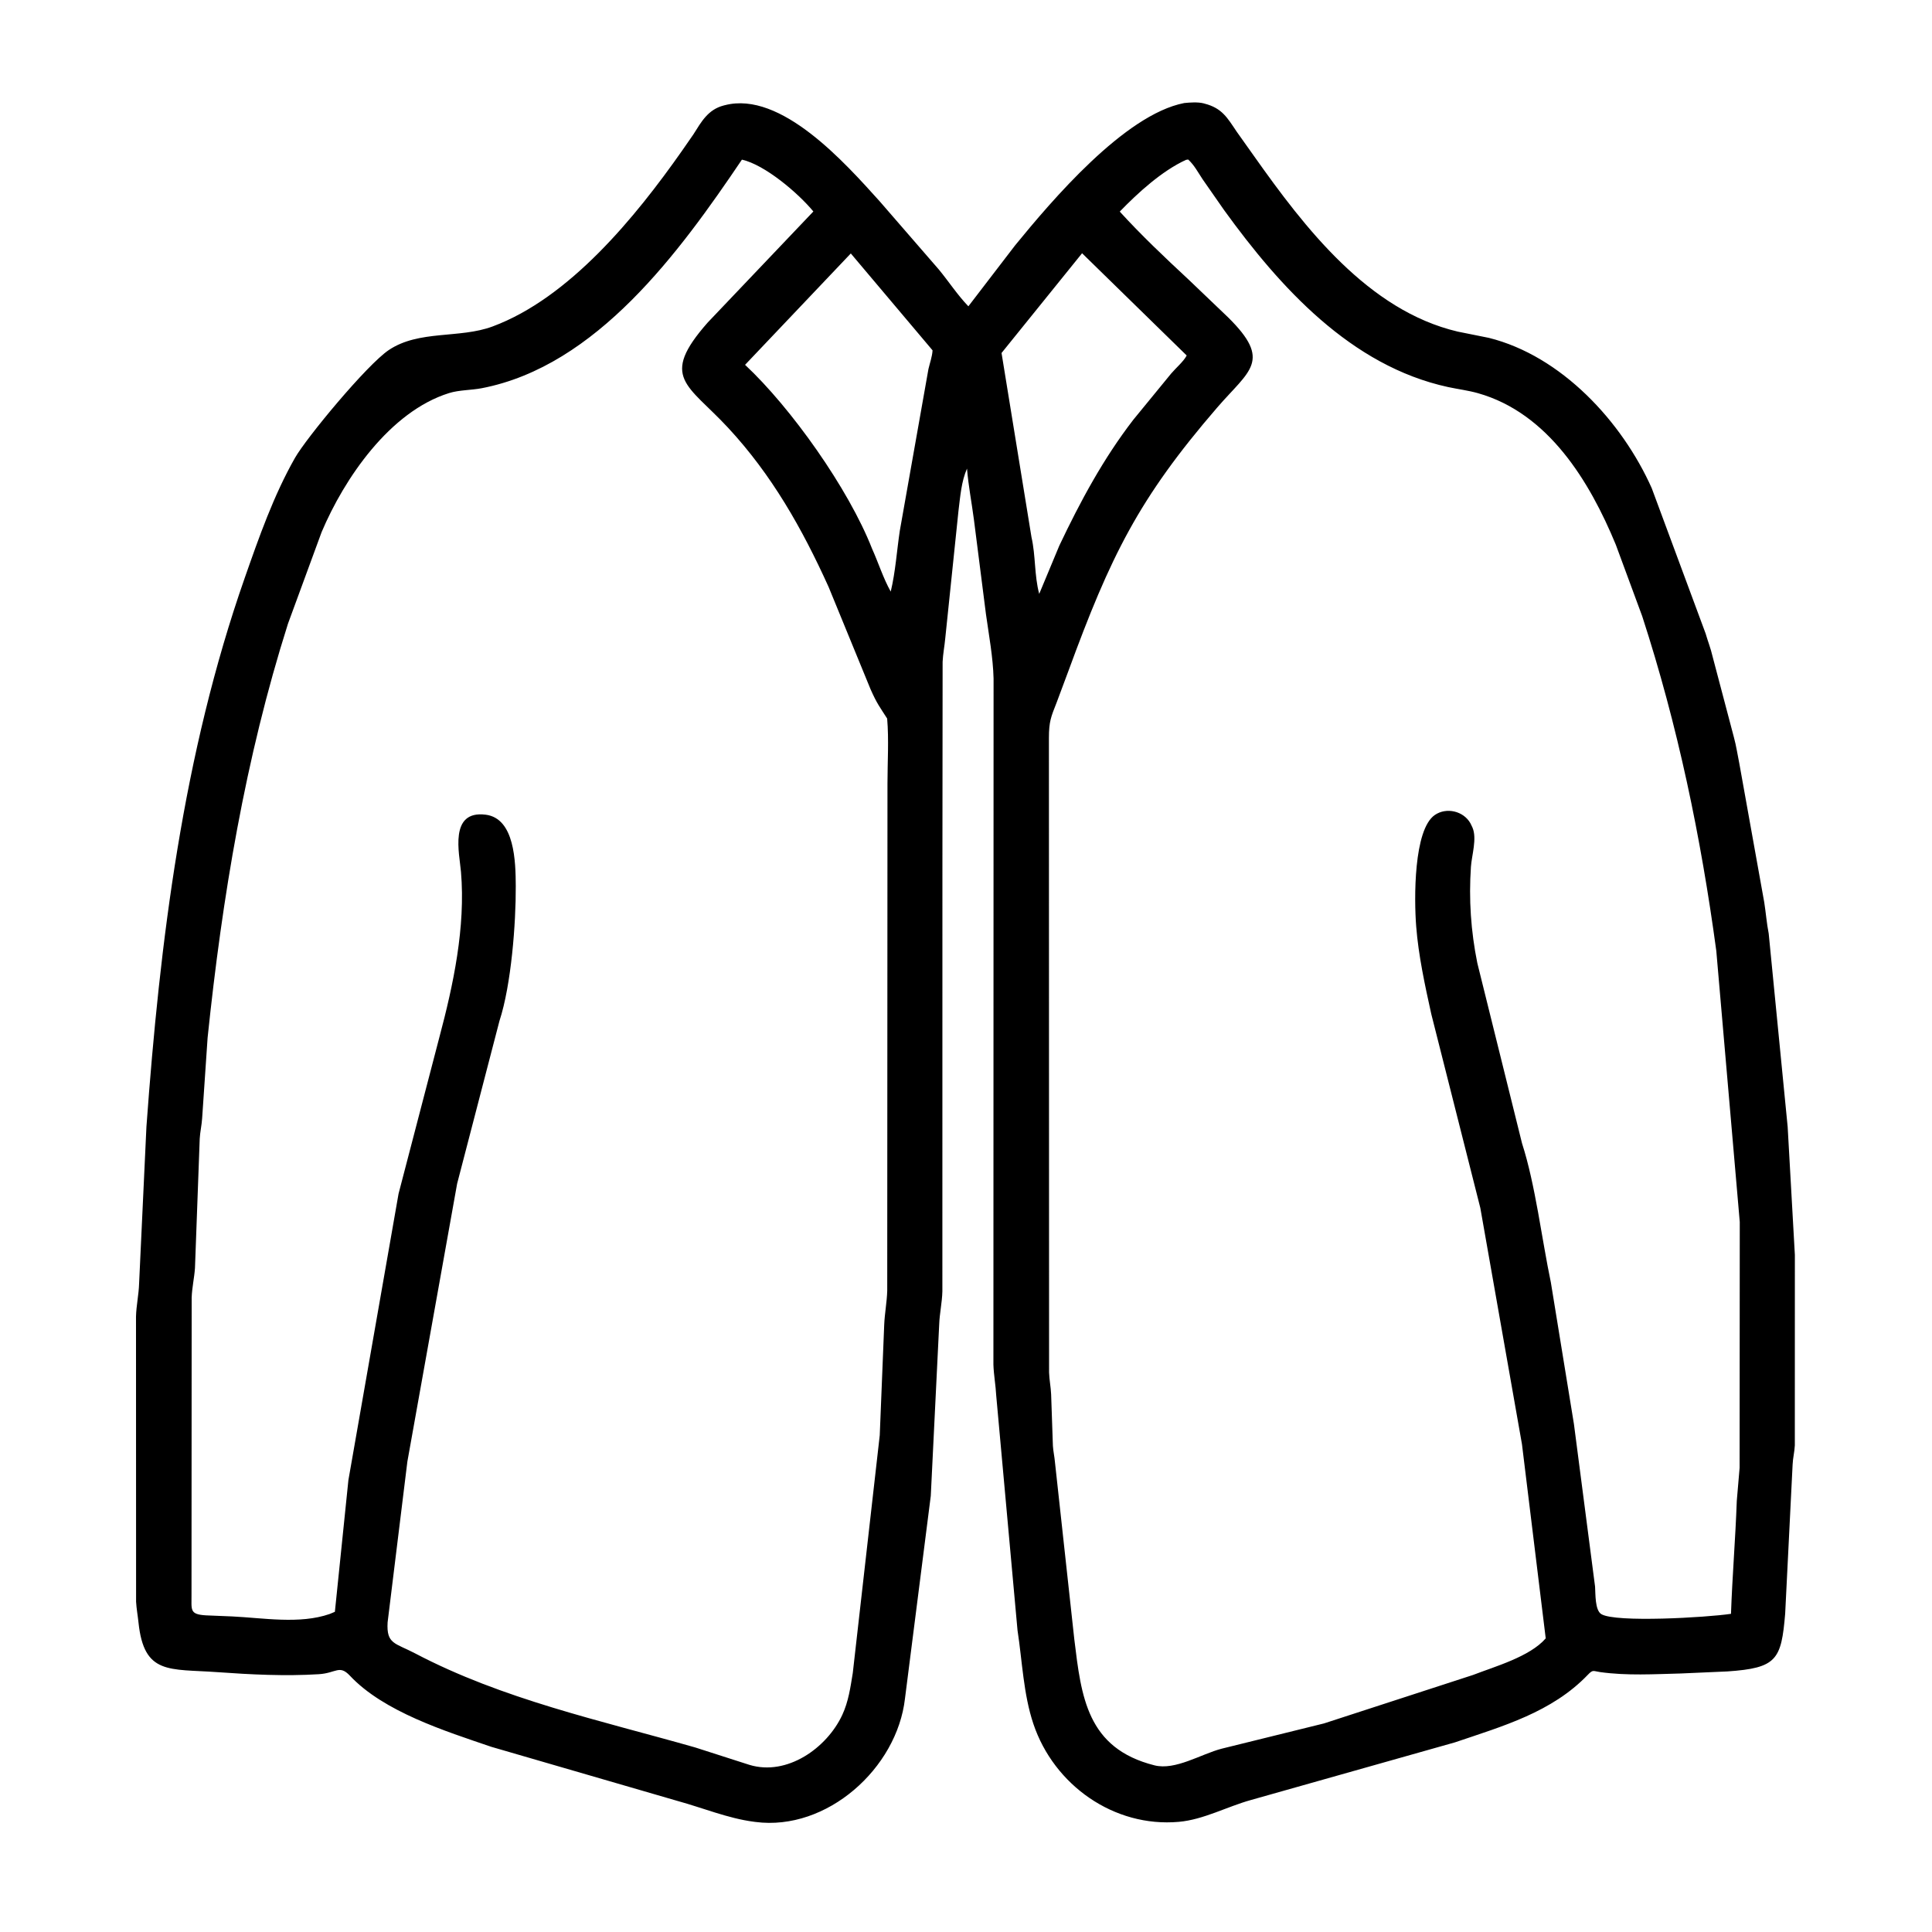 <svg width="48" height="48" viewBox="0 0 48 48" fill="none" xmlns="http://www.w3.org/2000/svg">
<path d="M23.414 21.503L23.413 32.084C23.406 32.362 23.344 32.63 23.334 32.906L23.125 37.164L22.484 42.199C22.287 43.931 20.546 45.497 18.77 45.266L18.726 45.26C18.094 45.179 17.454 44.914 16.837 44.745L12.206 43.399C11.066 43.01 9.536 42.53 8.694 41.633C8.43 41.352 8.353 41.568 7.921 41.595C7.085 41.647 6.234 41.604 5.399 41.544C4.202 41.458 3.578 41.617 3.441 40.312C3.423 40.14 3.391 39.969 3.381 39.795L3.379 32.711C3.386 32.434 3.448 32.163 3.456 31.886L3.638 27.994C3.972 23.387 4.545 18.741 6.08 14.359C6.434 13.349 6.797 12.311 7.328 11.377C7.615 10.873 9.118 9.06 9.659 8.697C10.41 8.193 11.415 8.417 12.238 8.111C14.15 7.401 15.792 5.388 16.944 3.747L17.227 3.339C17.426 3.025 17.588 2.723 17.979 2.621L18.011 2.613C19.405 2.253 20.995 4.047 21.855 5.001L23.326 6.697C23.573 6.997 23.79 7.331 24.059 7.61L25.22 6.096C26.121 4.994 27.936 2.848 29.421 2.56C29.567 2.545 29.759 2.532 29.901 2.567L29.929 2.575C30.362 2.687 30.492 2.925 30.725 3.271L31.162 3.886C32.413 5.654 33.991 7.714 36.214 8.238L36.99 8.394C38.788 8.841 40.297 10.469 41.037 12.129L42.375 15.738C42.429 15.926 42.504 16.113 42.547 16.304L43.078 18.316C43.136 18.526 43.169 18.755 43.213 18.969L43.832 22.417C43.873 22.675 43.892 22.937 43.943 23.195L44.414 27.996L44.593 31.178L44.592 35.909C44.585 36.07 44.543 36.226 44.537 36.386L44.352 40.091C44.256 41.236 44.145 41.442 42.919 41.526L41.761 41.577C41.092 41.594 40.423 41.635 39.758 41.543C39.579 41.518 39.58 41.473 39.449 41.61C38.555 42.542 37.337 42.885 36.146 43.289L31.078 44.721C30.489 44.884 29.9 45.209 29.289 45.263C27.676 45.407 26.186 44.351 25.675 42.832C25.426 42.093 25.398 41.272 25.28 40.505L24.751 34.675C24.738 34.416 24.689 34.163 24.681 33.901L24.685 16.858C24.672 16.331 24.569 15.783 24.496 15.26L24.197 12.912C24.142 12.487 24.059 12.07 24.025 11.642C23.883 11.966 23.858 12.335 23.814 12.684L23.485 15.855C23.467 16.053 23.428 16.244 23.419 16.444L23.414 21.503ZM18.433 3.966C16.886 6.257 14.825 9.094 11.969 9.645C11.708 9.695 11.406 9.688 11.157 9.766C9.686 10.225 8.555 11.884 7.99 13.221L7.155 15.495C6.092 18.842 5.521 22.295 5.158 25.781L5.022 27.785C5.011 27.957 4.972 28.118 4.962 28.291L4.844 31.505C4.827 31.752 4.77 31.99 4.762 32.241L4.758 39.606C4.762 39.996 4.699 40.108 5.116 40.133L5.773 40.16C6.54 40.197 7.449 40.358 8.191 40.099L8.32 40.045L8.656 36.773L9.902 29.658L10.913 25.782C11.264 24.466 11.569 23.034 11.453 21.663C11.415 21.209 11.149 20.125 12.067 20.241C12.79 20.332 12.811 21.416 12.814 22.014C12.819 22.933 12.703 24.468 12.409 25.364L11.357 29.409L10.121 36.313L9.63 40.307C9.598 40.851 9.815 40.816 10.312 41.077C12.492 42.222 14.919 42.744 17.269 43.414L18.618 43.847C19.554 44.132 20.544 43.429 20.926 42.607C21.081 42.273 21.128 41.926 21.187 41.566L21.857 35.659L21.968 32.912C21.98 32.629 22.035 32.35 22.043 32.067L22.049 19.465C22.049 18.936 22.086 18.377 22.041 17.852C21.851 17.553 21.792 17.491 21.629 17.125L20.586 14.582C19.931 13.135 19.175 11.796 18.086 10.624C17.085 9.546 16.374 9.384 17.583 8.013L20.208 5.254C19.822 4.788 19.001 4.094 18.433 3.966ZM29.465 3.972C28.866 4.247 28.271 4.791 27.82 5.257C28.354 5.843 28.949 6.407 29.53 6.946L30.509 7.882C31.615 8.972 31.041 9.199 30.242 10.124C28.287 12.388 27.59 13.816 26.54 16.682L26.253 17.451C26.108 17.817 26.061 17.93 26.06 18.333L26.064 34.099C26.07 34.282 26.107 34.459 26.115 34.641L26.159 35.922C26.168 36.06 26.199 36.191 26.21 36.327L26.691 40.729C26.865 42.161 27.005 43.435 28.681 43.859C29.2 43.991 29.837 43.58 30.351 43.446L32.894 42.818L36.597 41.614C37.144 41.402 38.009 41.161 38.403 40.705L37.813 35.882L36.778 30.01L35.559 25.19C35.403 24.483 35.241 23.739 35.185 23.017C35.131 22.334 35.119 20.611 35.648 20.248C35.937 20.05 36.358 20.149 36.531 20.452L36.581 20.555C36.702 20.828 36.565 21.246 36.545 21.532C36.49 22.343 36.543 23.134 36.704 23.929L37.815 28.408C38.146 29.431 38.307 30.797 38.531 31.863L39.104 35.381L39.629 39.419C39.641 39.591 39.623 40.006 39.785 40.103C40.142 40.317 42.392 40.187 43.006 40.095C43.039 39.15 43.116 38.241 43.15 37.289L43.22 36.467L43.224 30.36L42.641 23.625C42.259 20.796 41.684 18.025 40.8 15.309L40.144 13.532C39.494 11.959 38.468 10.263 36.718 9.768C36.477 9.7 36.222 9.669 35.976 9.616C33.564 9.092 31.801 7.139 30.413 5.221L29.88 4.456C29.77 4.292 29.668 4.095 29.519 3.963L29.465 3.972ZM21.138 6.297L18.511 9.064C19.652 10.13 21.08 12.137 21.667 13.634C21.824 13.982 21.944 14.368 22.13 14.698C22.25 14.195 22.279 13.696 22.355 13.189L23.067 9.168C23.102 9.017 23.161 8.858 23.169 8.704L21.138 6.297ZM26.884 6.292L24.883 8.77L25.627 13.346C25.733 13.808 25.695 14.293 25.819 14.755L26.319 13.555C26.843 12.452 27.411 11.396 28.159 10.426L29.097 9.281C29.207 9.15 29.409 8.978 29.483 8.832L26.884 6.292Z" fill="black"/>
</svg>
